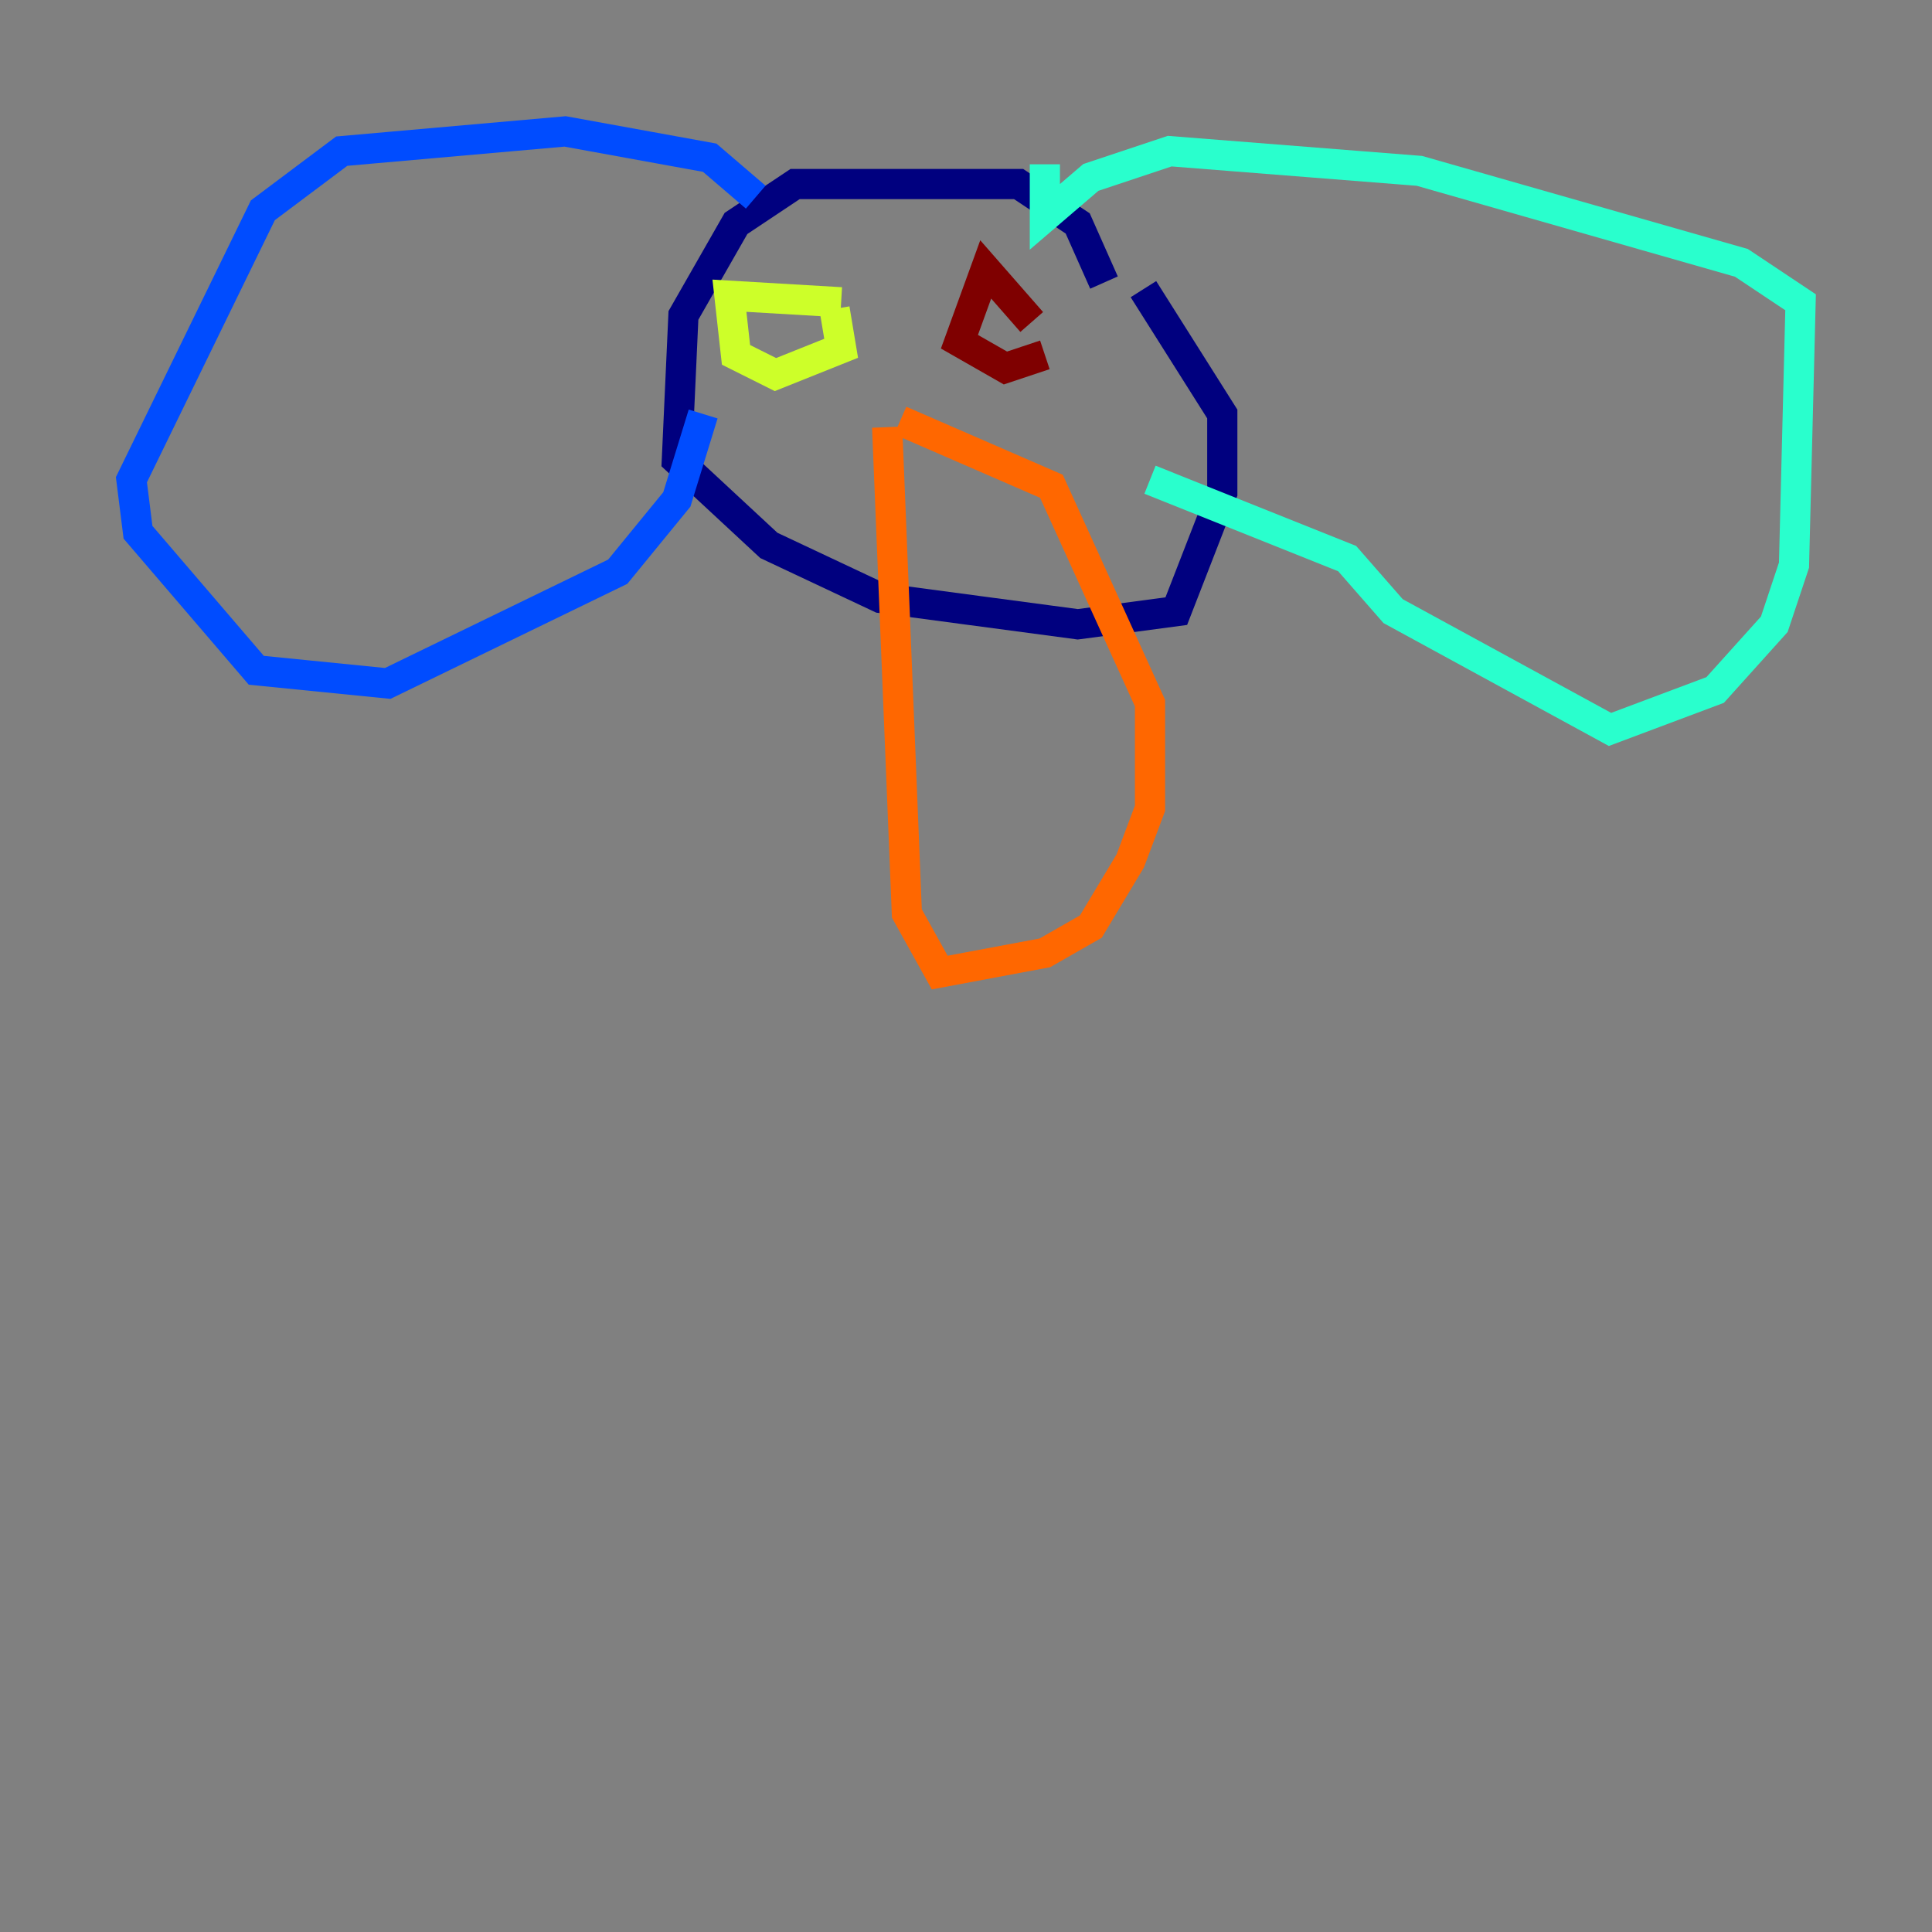 <?xml version="1.0" encoding="utf-8" ?>
<svg baseProfile="tiny" height="128" version="1.2" viewBox="0,0,128,128" width="128" xmlns="http://www.w3.org/2000/svg" xmlns:ev="http://www.w3.org/2001/xml-events" xmlns:xlink="http://www.w3.org/1999/xlink"><rect x="0" y="0" width="128" height="128" fill="#808080" stroke="none"/><defs /><polyline fill="none" points="73.143,18.721 71.401,14.803 67.483,12.191 52.68,12.191 48.762,14.803 45.279,20.898 44.843,30.476 50.939,36.136 58.34,39.619 71.401,41.361 77.932,40.49 80.98,32.653 80.98,27.429 75.755,19.157" stroke="#00007f" stroke-width="2" /><polyline fill="none" points="50.068,13.061 47.02,10.449 37.442,8.707 22.64,10.014 17.415,13.932 8.707,31.782 9.143,35.265 16.98,44.408 25.687,45.279 40.925,37.878 44.843,33.088 46.585,27.429" stroke="#004cff" stroke-width="2" /><polyline fill="none" points="69.225,10.884 69.225,14.367 72.272,11.755 77.497,10.014 94.041,11.32 115.374,17.415 119.293,20.027 118.857,37.442 117.551,41.361 113.633,45.714 106.667,48.327 92.299,40.49 89.252,37.007 76.191,31.782" stroke="#29ffcd" stroke-width="2" /><polyline fill="none" points="55.728,20.027 48.327,19.592 48.762,23.51 51.374,24.816 55.728,23.075 55.292,20.463" stroke="#cdff29" stroke-width="2" /><polyline fill="none" points="58.776,28.299 60.082,60.517 62.258,64.435 69.225,63.129 72.272,61.388 74.884,57.034 76.191,53.551 76.191,46.585 69.66,32.218 59.646,27.864" stroke="#ff6700" stroke-width="2" /><polyline fill="none" points="68.354,21.333 65.306,17.85 63.565,22.64 66.612,24.381 69.225,23.51" stroke="#7f0000" stroke-width="2" /></svg>